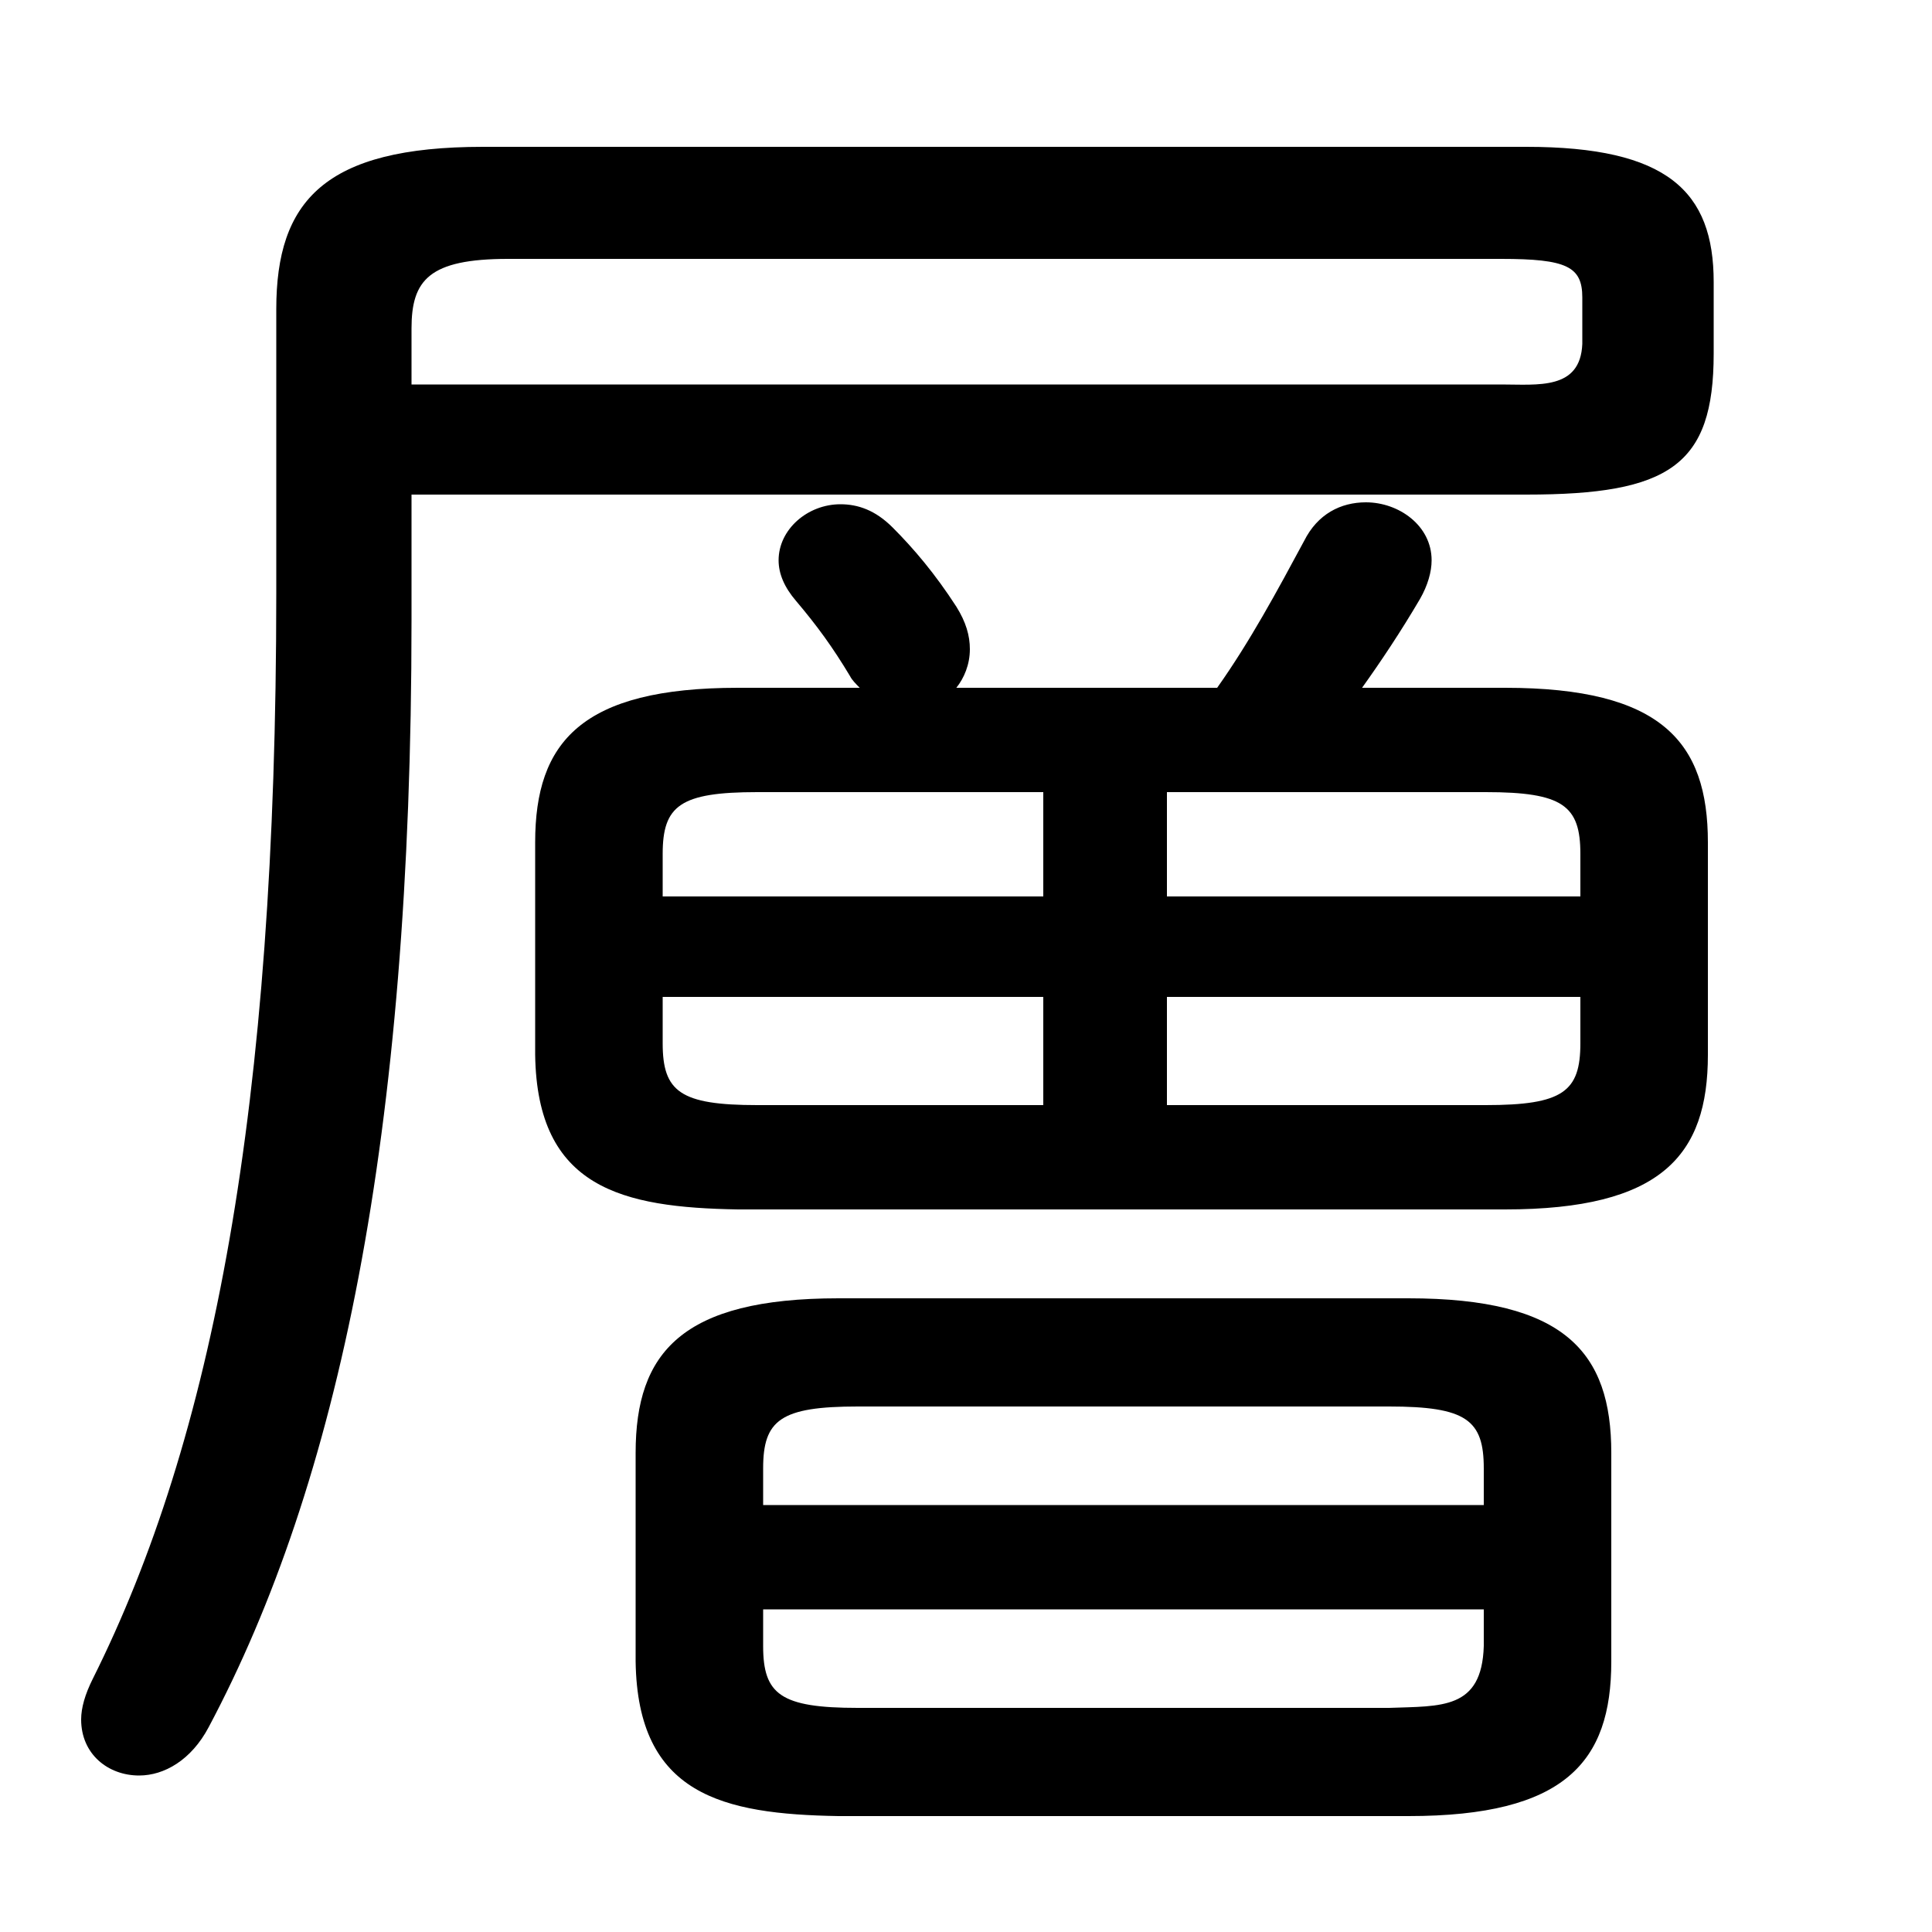 <svg xmlns="http://www.w3.org/2000/svg" viewBox="0 -44.0 50.0 50.0">
    <rect x="0" y="-44.0" width="50.0" height="50.0" fill="#808080" stroke="none"/>
    <g transform="scale(1, -1)">
        <!-- ボディの枠 -->
        <rect x="0" y="-6.0" width="50.0" height="50.0"
            stroke="white" fill="white"/>
        <!-- グリフ座標系の原点 -->
        <circle cx="0" cy="0" r="5" fill="white"/>
        <!-- グリフのアウトライン -->
        <g style="fill:black;stroke:#000000;stroke-width:0;stroke-linecap:round;stroke-linejoin:round;">
        <path d="M 36.45 -3.0 C 40.5 -3.0 41.7 -1.6 41.7 1.0 L 41.7 6.4 C 41.7 9.0 40.5 10.4 36.45 10.4 L 21.7 10.4 C 17.65 10.4 16.45 9.0 16.45 6.4 L 16.45 1.0 C 16.5 -2.45 18.7 -2.95 21.7 -3.0 Z M 22.2 -0.2 C 20.2 -0.2 19.75 0.15 19.75 1.4 L 19.75 2.35 L 38.4 2.35 L 38.4 1.4 C 38.35 -0.25 37.3 -0.15 35.95 -0.2 Z M 38.4 5.05 L 19.75 5.05 L 19.75 6.0 C 19.75 7.25 20.2 7.6 22.2 7.6 L 35.95 7.6 C 37.95 7.6 38.4 7.25 38.4 6.0 Z M 38.95 12.7 C 43.0 12.7 44.2 14.1 44.2 16.7 L 44.2 22.2 C 44.2 24.8 43.0 26.2 38.95 26.2 L 35.25 26.2 C 35.75 26.9 36.25 27.65 36.75 28.5 C 36.95 28.85 37.05 29.2 37.05 29.5 C 37.05 30.4 36.2 31.0 35.35 31.0 C 34.7 31.0 34.1 30.7 33.75 30.0 C 33.05 28.7 32.35 27.4 31.5 26.2 L 24.75 26.2 C 24.95 26.45 25.1 26.8 25.1 27.2 C 25.1 27.55 25.0 27.9 24.75 28.3 C 24.2 29.15 23.65 29.8 23.1 30.35 C 22.65 30.8 22.2 30.95 21.75 30.95 C 20.9 30.95 20.15 30.3 20.15 29.5 C 20.15 29.15 20.3 28.8 20.6 28.45 C 21.15 27.8 21.55 27.25 22.0 26.5 C 22.05 26.4 22.15 26.3 22.25 26.2 L 19.1 26.2 C 15.05 26.2 13.85 24.8 13.85 22.2 L 13.85 16.7 C 13.9 13.25 16.1 12.75 19.1 12.7 Z M 40.9 18.2 L 40.9 17.0 C 40.9 15.75 40.45 15.4 38.45 15.4 L 30.2 15.4 L 30.2 18.2 Z M 40.9 20.8 L 30.2 20.8 L 30.2 23.5 L 38.45 23.5 C 40.45 23.5 40.9 23.15 40.9 21.9 Z M 27.0 23.5 L 27.0 20.8 L 17.15 20.8 L 17.15 21.9 C 17.15 23.15 17.6 23.5 19.6 23.5 Z M 17.15 18.2 L 27.0 18.2 L 27.0 15.4 L 19.6 15.4 C 17.6 15.4 17.15 15.75 17.15 17.0 Z M 10.65 31.2 L 39.5 31.2 C 43.2 31.2 44.35 31.95 44.35 34.85 L 44.35 36.7 C 44.35 39.05 43.15 40.2 39.5 40.2 L 12.5 40.2 C 8.4 40.2 7.15 38.8 7.15 36.0 L 7.15 28.65 C 7.15 15.3 5.5 6.75 2.4 0.55 C 2.2 0.15 2.1 -0.2 2.1 -0.5 C 2.1 -1.4 2.8 -1.95 3.6 -1.95 C 4.25 -1.95 4.95 -1.55 5.4 -0.7 C 8.75 5.6 10.65 14.55 10.65 27.95 Z M 10.65 34.05 L 10.65 35.5 C 10.65 36.75 11.1 37.3 13.15 37.3 L 38.85 37.3 C 40.55 37.3 40.95 37.1 40.95 36.3 L 40.95 35.1 C 40.9 33.9 39.8 34.05 38.85 34.05 Z"/>
    </g>
    </g>
</svg>
